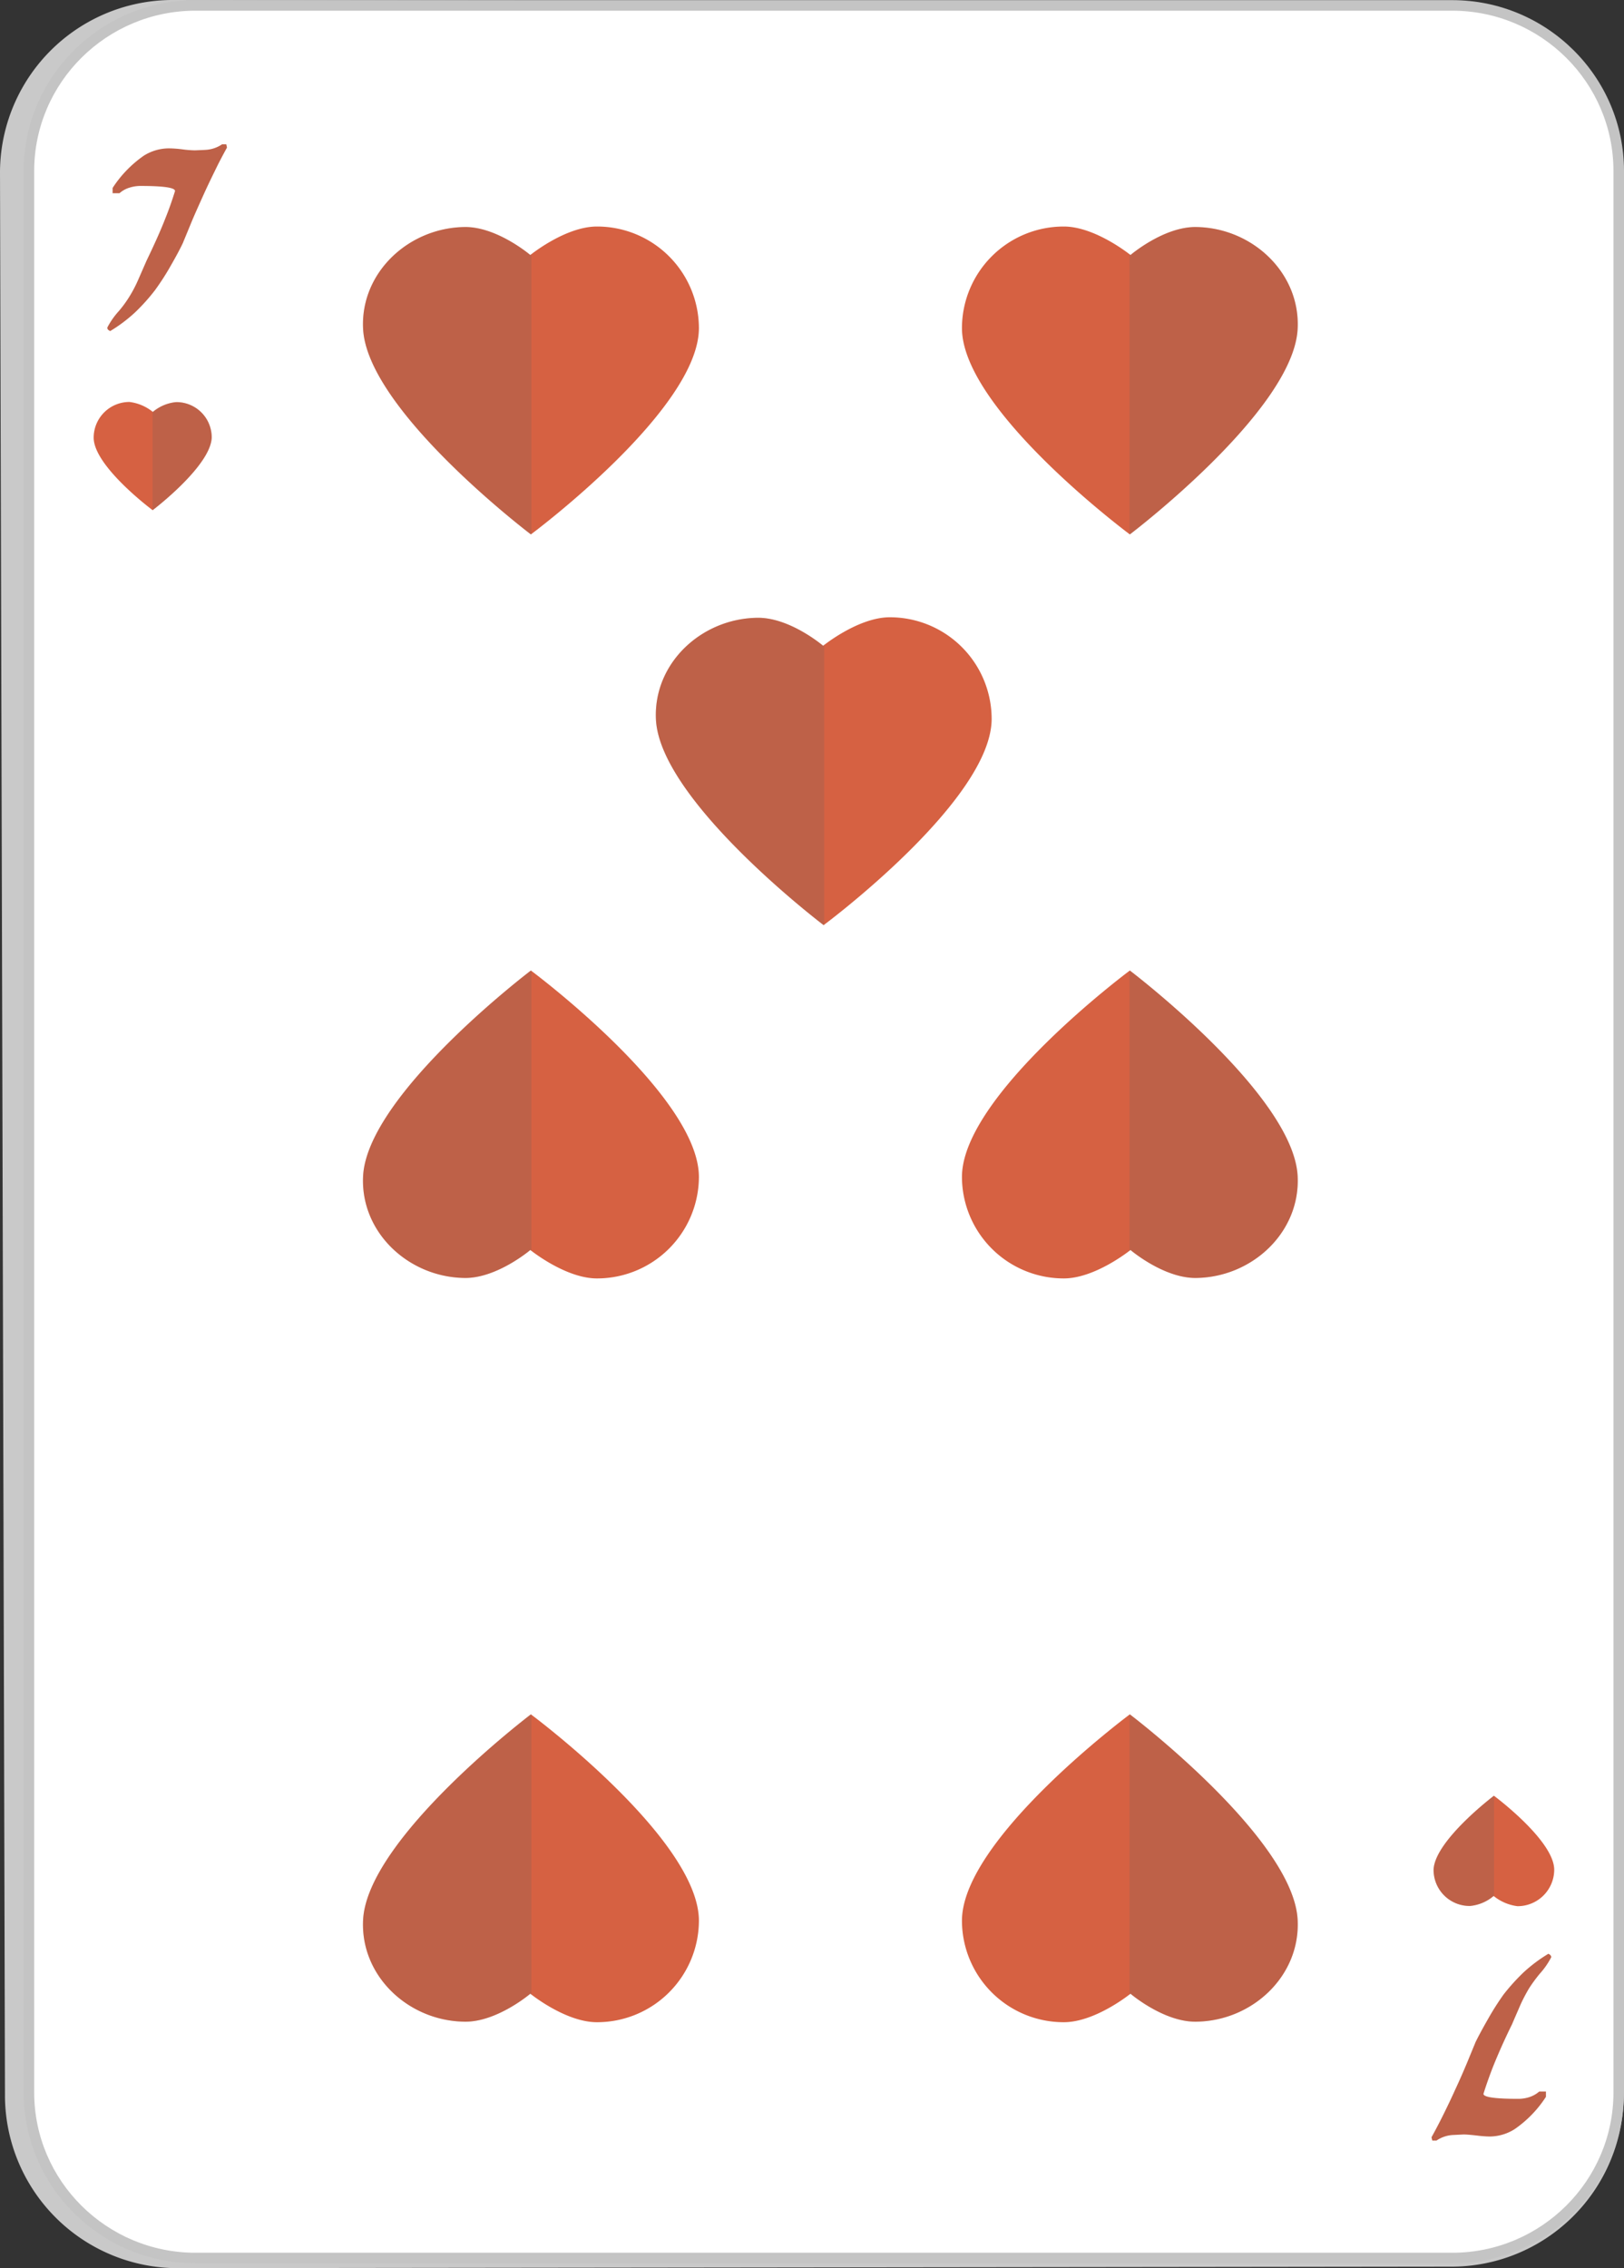 <svg xmlns="http://www.w3.org/2000/svg" width="154" height="215" viewBox="0 0 154 215"><rect x="0" y="0" width="154" height="215" fill="#333333" stroke="none"/><defs><style>.a{fill:#c9c9c9;}.b{fill:#fff;}.c{fill:#be6148;}.d{fill:#d66142;}.e{fill:#616161;opacity:0.2;}.f,.g{stroke:none;}.g{fill:#c4c4c4;}</style></defs><g transform="translate(-1339.664 -54.528)"><g transform="translate(1339.664 54.528)"><path class="a" d="M1356.688,269.528a16.4,16.4,0,0,1-16.552-16.175l-.472-182.559A16.38,16.38,0,0,1,1356.2,54.528l120.942.223a16.449,16.449,0,0,1,16.5,16.3V253.212a16.346,16.346,0,0,1-16.442,16.173Z" transform="translate(-1339.664 -54.528)"/><g class="b" transform="translate(-1339.664 -54.528)"><path class="f" d="M 1477.367 268.567 L 1358.211 268.567 C 1349.496 268.567 1342.406 261.523 1342.406 252.865 L 1342.406 70.74 C 1342.406 62.084 1349.496 55.041 1358.211 55.041 L 1477.367 55.041 C 1486.078 55.041 1493.164 62.084 1493.164 70.74 L 1493.164 252.865 C 1493.164 261.523 1486.078 268.567 1477.367 268.567 Z"/><path class="g" d="M 1477.367 268.067 C 1485.802 268.067 1492.664 261.247 1492.664 252.865 L 1492.664 70.74 C 1492.664 62.359 1485.802 55.541 1477.367 55.541 L 1358.211 55.541 C 1349.772 55.541 1342.906 62.359 1342.906 70.74 L 1342.906 252.865 C 1342.906 261.247 1349.772 268.067 1358.211 268.067 L 1477.367 268.067 M 1477.367 269.067 L 1358.211 269.067 C 1349.216 269.067 1341.906 261.795 1341.906 252.865 L 1341.906 70.74 C 1341.906 61.808 1349.216 54.541 1358.211 54.541 L 1477.367 54.541 C 1486.354 54.541 1493.664 61.808 1493.664 70.74 L 1493.664 252.865 C 1493.664 261.795 1486.354 269.067 1477.367 269.067 Z"/></g><g transform="translate(10.176 13.677)"><path class="c" d="M1361.19,68.514c-.3.542-.575,1.064-.834,1.568-.564,1.146-1.036,2.117-1.4,2.928-.415.929-.823,1.814-1.169,2.657-.5,1.219-.762,1.836-.762,1.856-.274.585-.666,1.314-1.18,2.209a23.962,23.962,0,0,1-1.481,2.3,18.467,18.467,0,0,1-1.884,2.1,14.3,14.3,0,0,1-2.368,1.78,1.684,1.684,0,0,1-.187-.118.277.277,0,0,1-.084-.217,7.31,7.31,0,0,1,1.1-1.571,10.978,10.978,0,0,0,1-1.374,12.2,12.2,0,0,0,.822-1.572c.256-.581.522-1.192.8-1.828.7-1.452,1.313-2.8,1.793-4.035.308-.762.613-1.619.906-2.563,0-.324-1.1-.48-3.316-.48a3.468,3.468,0,0,0-.982.156,2.523,2.523,0,0,0-.971.535h-.651v-.5a11.027,11.027,0,0,1,2.973-3.069,4.494,4.494,0,0,1,2.406-.685,11.2,11.2,0,0,1,1.192.088,10.253,10.253,0,0,0,1.234.1c.411-.016.738-.029.974-.043a3.1,3.1,0,0,0,1.6-.527h.4Z" transform="translate(-1349.84 -68.205)"/></g><g transform="translate(135.744 185.199)"><path class="c" d="M1476.593,259.308c.3-.542.576-1.062.838-1.576.575-1.137,1.036-2.108,1.4-2.918.437-.933.822-1.822,1.172-2.658.5-1.224.762-1.845.762-1.858.285-.584.685-1.323,1.191-2.208a26.257,26.257,0,0,1,1.466-2.309,19.611,19.611,0,0,1,1.884-2.09,14.456,14.456,0,0,1,2.372-1.78.7.7,0,0,1,.179.118.259.259,0,0,1,.088.217,7.43,7.43,0,0,1-1.089,1.563,14.244,14.244,0,0,0-1.009,1.376,16.038,16.038,0,0,0-.822,1.573c-.251.586-.522,1.193-.788,1.825-.72,1.46-1.314,2.806-1.809,4.036-.3.771-.609,1.618-.906,2.57q0,.474,3.331.472a3.46,3.46,0,0,0,.975-.149,2.7,2.7,0,0,0,.979-.541h.639v.5a10.866,10.866,0,0,1-2.977,3.069,4.471,4.471,0,0,1-2.4.693,11.323,11.323,0,0,1-1.18-.093c-.548-.061-.967-.1-1.248-.1l-.971.047a3.074,3.074,0,0,0-1.6.527h-.4Z" transform="translate(-1476.593 -241.911)"/></g></g><g transform="translate(1348.546 92.63)"><path class="d" d="M1359.739,96.447c-.152,2.724-5.6,6.848-5.6,6.848s-5.593-4.158-5.593-6.88a3.39,3.39,0,0,1,3.392-3.379,4.358,4.358,0,0,1,2.219.944,4.024,4.024,0,0,1,2.2-.929A3.342,3.342,0,0,1,1359.739,96.447Z" transform="translate(-1348.546 -93.036)"/><path class="e" d="M1356.358,93.051a4.024,4.024,0,0,0-2.2.929.21.21,0,0,0-.033-.025v9.328l.015.012s5.448-4.124,5.6-6.848A3.342,3.342,0,0,0,1356.358,93.051Z" transform="translate(-1348.546 -93.036)"/></g><g transform="translate(1475.603 224.746)"><path class="d" d="M1476.792,233.543c.152-2.768,5.722-6.979,5.722-6.979s5.718,4.239,5.718,7.023a3.472,3.472,0,0,1-3.483,3.447,4.458,4.458,0,0,1-2.262-.967,4.045,4.045,0,0,1-2.235.946A3.418,3.418,0,0,1,1476.792,233.543Z" transform="translate(-1476.788 -226.564)"/><path class="e" d="M1480.252,237.013a4.045,4.045,0,0,0,2.235-.946.249.249,0,0,0,.042.028V226.57l-.015-.006s-5.57,4.211-5.722,6.979A3.418,3.418,0,0,0,1480.252,237.013Z" transform="translate(-1476.788 -226.564)"/></g><g transform="translate(1374.085 76.003)"><path class="d" d="M1374.431,85.721c.419,7.73,15.91,19.464,15.91,19.464s15.933-11.826,15.933-19.562A9.655,9.655,0,0,0,1396.6,76c-2.989,0-6.313,2.7-6.313,2.7s-3.172-2.7-6.236-2.652C1378.726,76.119,1374.149,80.4,1374.431,85.721Z" transform="translate(-1374.419 -76.003)"/><path class="e" d="M1384.052,76.048c3.064-.045,6.236,2.652,6.236,2.652s.034-.032.1-.086v26.538a.124.124,0,0,1-.05.033s-15.491-11.734-15.91-19.464C1374.149,80.4,1378.726,76.119,1384.052,76.048Z" transform="translate(-1374.419 -76.003)"/></g><g transform="translate(1430.883 76.003)"><path class="d" d="M1463.6,85.721c-.415,7.73-15.911,19.464-15.911,19.464s-15.921-11.826-15.921-19.562A9.648,9.648,0,0,1,1441.43,76c2.989,0,6.32,2.7,6.32,2.7s3.16-2.7,6.229-2.652C1459.305,76.119,1463.881,80.4,1463.6,85.721Z" transform="translate(-1431.768 -76.003)"/><path class="e" d="M1453.979,76.048c-3.069-.045-6.229,2.652-6.229,2.652a.725.725,0,0,1-.1-.086v26.538l.042.033s15.5-11.734,15.911-19.464C1463.881,80.4,1459.305,76.119,1453.979,76.048Z" transform="translate(-1431.768 -76.003)"/></g><g transform="translate(1401.855 113.04)"><path class="d" d="M1402.471,123.446c.419,7.73,15.9,19.464,15.9,19.464s15.933-11.825,15.933-19.561a9.647,9.647,0,0,0-9.666-9.621c-2.981,0-6.313,2.7-6.313,2.7s-3.167-2.7-6.243-2.652C1406.754,113.846,1402.193,118.122,1402.471,123.446Z" transform="translate(-1402.459 -113.728)"/><path class="e" d="M1412.081,113.777c3.076-.049,6.243,2.652,6.243,2.652s.042-.034.1-.089v26.54a.27.27,0,0,1-.057.03s-15.48-11.734-15.9-19.464C1402.193,118.122,1406.754,113.846,1412.081,113.777Z" transform="translate(-1402.459 -113.728)"/></g><g transform="translate(1374.085 217.032)"><path class="d" d="M1374.431,238.679c.419-7.723,15.91-19.463,15.91-19.463s15.933,11.826,15.933,19.565a9.655,9.655,0,0,1-9.673,9.617c-2.989,0-6.313-2.7-6.313-2.7s-3.172,2.7-6.236,2.65C1378.726,248.284,1374.149,244.009,1374.431,238.679Z" transform="translate(-1374.419 -219.216)"/><path class="e" d="M1384.052,248.351c3.064.047,6.236-2.65,6.236-2.65a1.256,1.256,0,0,0,.1.088V219.252a.19.19,0,0,0-.05-.036s-15.491,11.74-15.91,19.463C1374.149,244.009,1378.726,248.284,1384.052,248.351Z" transform="translate(-1374.419 -219.216)"/></g><g transform="translate(1430.883 217.032)"><path class="d" d="M1463.6,238.679c-.415-7.723-15.911-19.463-15.911-19.463s-15.921,11.826-15.921,19.565a9.647,9.647,0,0,0,9.662,9.617c2.989,0,6.32-2.7,6.32-2.7s3.16,2.7,6.229,2.65C1459.305,248.284,1463.881,244.009,1463.6,238.679Z" transform="translate(-1431.768 -219.216)"/><path class="e" d="M1453.979,248.351c-3.069.047-6.229-2.65-6.229-2.65a.848.848,0,0,0-.1.088V219.252a.218.218,0,0,0,.042-.036s15.5,11.74,15.911,19.463C1463.881,244.009,1459.305,248.284,1453.979,248.351Z" transform="translate(-1431.768 -219.216)"/></g><g transform="translate(1374.085 146.524)"><path class="d" d="M1374.431,167.073c.419-7.721,15.91-19.468,15.91-19.468s15.933,11.834,15.933,19.57a9.658,9.658,0,0,1-9.673,9.616c-2.989,0-6.313-2.694-6.313-2.694s-3.172,2.694-6.236,2.65C1378.726,176.68,1374.149,172.4,1374.431,167.073Z" transform="translate(-1374.419 -147.605)"/><path class="e" d="M1384.052,176.747c3.064.044,6.236-2.65,6.236-2.65a.589.589,0,0,0,.1.08V147.639a.381.381,0,0,1-.05-.034s-15.491,11.747-15.91,19.468C1374.149,172.4,1378.726,176.68,1384.052,176.747Z" transform="translate(-1374.419 -147.605)"/></g><g transform="translate(1430.883 146.524)"><path class="d" d="M1463.6,167.073c-.415-7.721-15.911-19.468-15.911-19.468s-15.921,11.834-15.921,19.57a9.65,9.65,0,0,0,9.662,9.616c2.989,0,6.32-2.694,6.32-2.694s3.16,2.694,6.229,2.65C1459.305,176.68,1463.881,172.4,1463.6,167.073Z" transform="translate(-1431.768 -147.605)"/><path class="e" d="M1453.979,176.747c-3.069.044-6.229-2.65-6.229-2.65s-.049.036-.1.08V147.639c.035-.015.042-.034.042-.034s15.5,11.747,15.911,19.468C1463.881,172.4,1459.305,176.68,1453.979,176.747Z" transform="translate(-1431.768 -147.605)"/></g></g></svg>